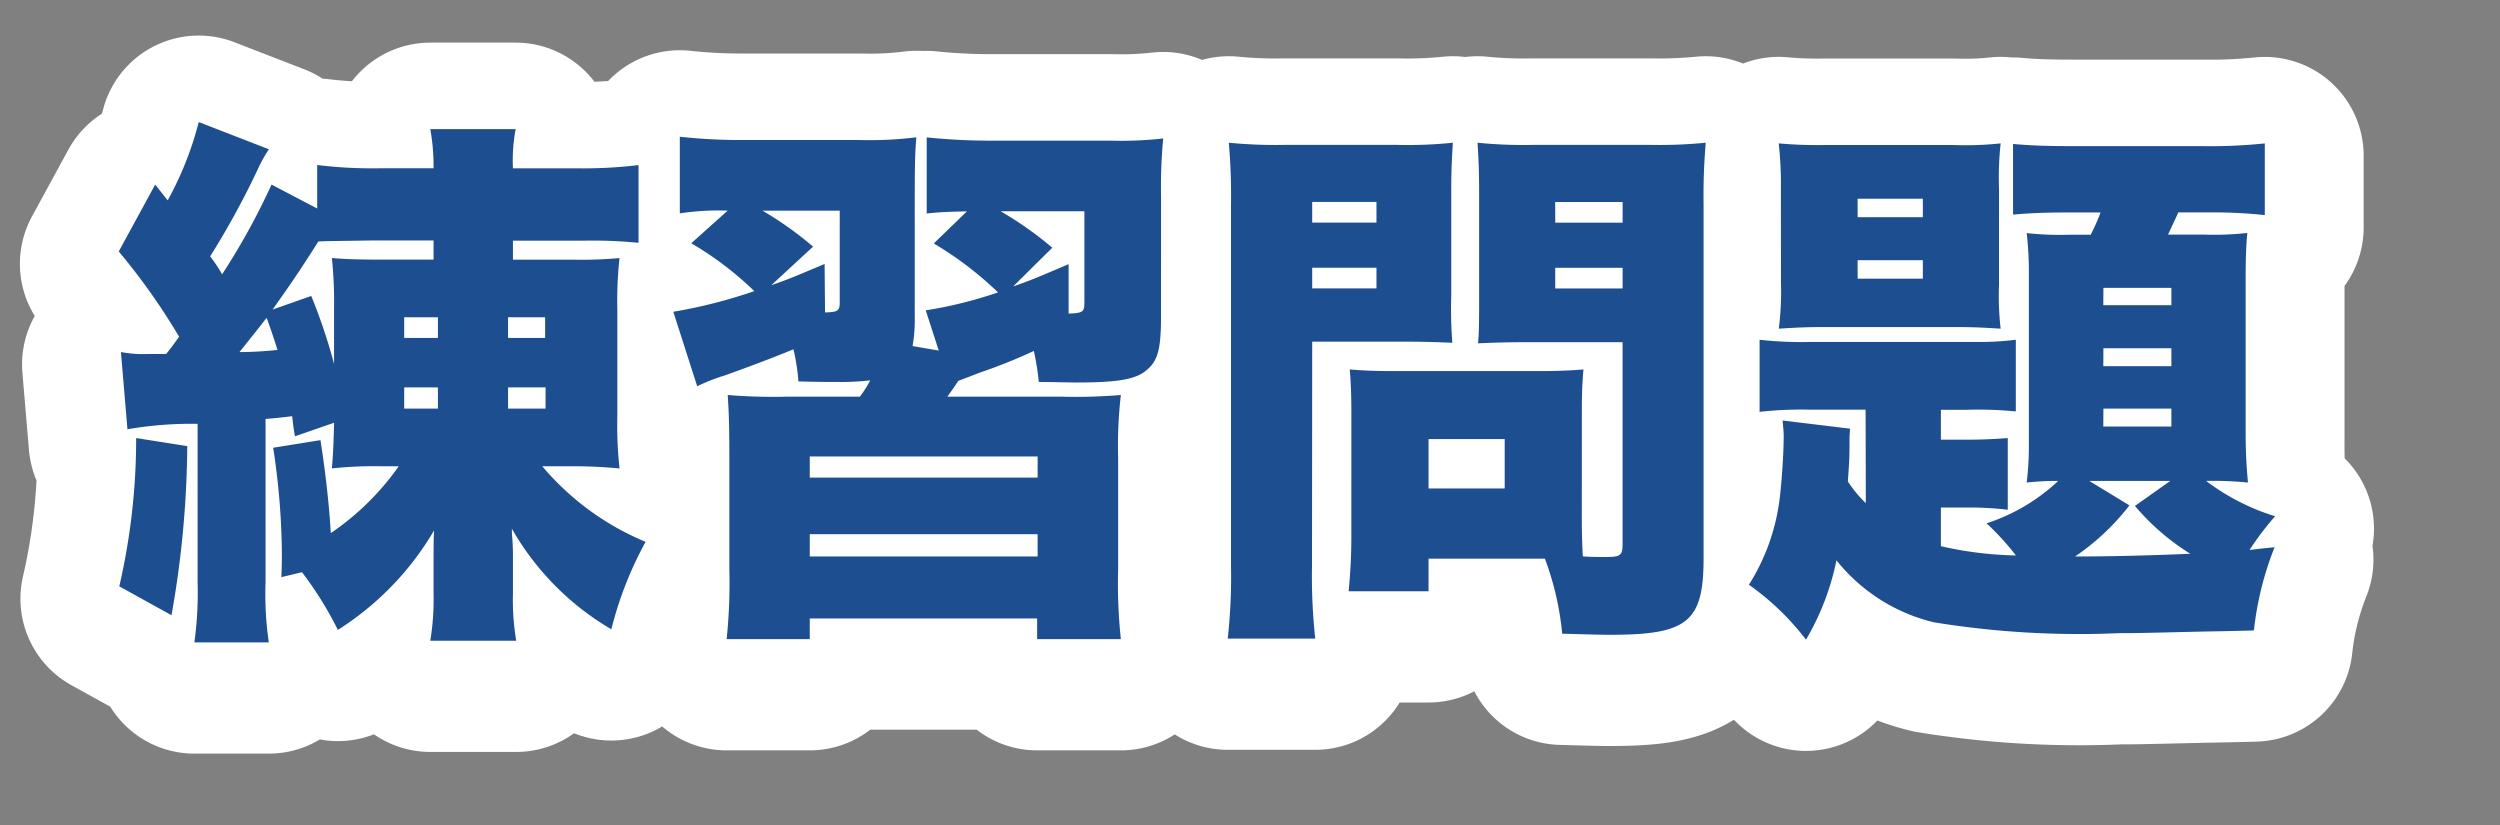 <svg xmlns="http://www.w3.org/2000/svg" width="101.156" height="33.389" viewBox="0 0 101.156 33.389">
  <rect x="0" y="0" width="101.156" height="33.389" fill="#808080" stroke="none"/>
  <g id="グループ_1612" data-name="グループ 1612" transform="translate(-2808.635 -630.075)">
    <path id="パス_659" data-name="パス 659" d="M11.77-5.06A10.733,10.733,0,0,1,9.02-2.354c-.066-1.122-.2-2.354-.418-3.762l-1.914.308a29.228,29.228,0,0,1,.352,4.29c0,.154,0,.528-.022.946l.836-.2A14.42,14.42,0,0,1,9.306,1.562,11.87,11.87,0,0,0,13.2-2.464c-.022.374-.022.638-.022,1.3V.11A10.36,10.36,0,0,1,13.046,2h3.476A10.049,10.049,0,0,1,16.39.088v-1.3c0-.418,0-.55-.022-.88a3.994,3.994,0,0,1-.022-.44,11.079,11.079,0,0,0,4.026,4.07A14.675,14.675,0,0,1,21.758-2a10.953,10.953,0,0,1-4.18-3.058h.968a20.08,20.08,0,0,1,2.156.088,16.37,16.37,0,0,1-.088-2.112v-4.29a16.152,16.152,0,0,1,.088-2.112,16.77,16.77,0,0,1-1.848.066H16.39v-.77h2.926a18.812,18.812,0,0,1,2.156.088v-3.146a18.643,18.643,0,0,1-2.508.132H16.39A6.833,6.833,0,0,1,16.5-18.7H13.046a8.525,8.525,0,0,1,.132,1.584H11a18.338,18.338,0,0,1-2.53-.132v1.76l-1.848-.968a27.624,27.624,0,0,1-2,3.63,5.936,5.936,0,0,0-.484-.726,33.026,33.026,0,0,0,1.936-3.542,6.04,6.04,0,0,1,.44-.792l-2.838-1.1A13.364,13.364,0,0,1,2.42-15.818l-.506-.638L.44-13.75A26.048,26.048,0,0,1,2.882-10.3c-.242.33-.308.44-.528.7h-.77A4.854,4.854,0,0,1,.528-9.68L.792-6.556a15.354,15.354,0,0,1,2.838-.22v6.4A14.686,14.686,0,0,1,3.5,2.068H6.512A13.475,13.475,0,0,1,6.38-.374v-6.6C6.732-7,6.732-7,7.458-7.084c.044.4.044.4.11.814l1.584-.55c-.022.968-.044,1.32-.088,1.848A16.152,16.152,0,0,1,11-5.06Zm1.408-8.36H11.132c-1.012,0-1.628-.022-2.068-.066a17.452,17.452,0,0,1,.088,2.046V-9.2a22.414,22.414,0,0,0-.924-2.75l-1.562.55c.726-1.034.968-1.364,1.848-2.75.132-.022.814-.022,2.09-.044h2.574Zm.176,2.332v.836H11.99v-.836Zm2.838,0h1.5v.836h-1.5ZM13.354-8.25v.858H11.99V-8.25Zm2.838,0H17.71v.858H16.192ZM6.424-11.066c.22.616.264.748.44,1.3a15.362,15.362,0,0,1-1.54.088C5.852-10.34,5.962-10.472,6.424-11.066ZM1.144-6.2A26.57,26.57,0,0,1,.462-.2L2.574.968a40.2,40.2,0,0,0,.638-6.842Zm41.47-9.746a20.7,20.7,0,0,1,.088-2.376,15.3,15.3,0,0,1-2.112.088H35.86a25.166,25.166,0,0,1-2.728-.132v3.08c.616-.066.858-.066,1.628-.088l-1.342,1.3a14.154,14.154,0,0,1,2.6,1.98,17.206,17.206,0,0,1-2.926.726l.528,1.628L32.56-9.922a6.234,6.234,0,0,0,.088-1.188v-4.906c0-1.386.022-1.87.066-2.354a15.164,15.164,0,0,1-2.31.11h-4.6a23.076,23.076,0,0,1-2.662-.132v3.1a10.374,10.374,0,0,1,1.936-.11l-1.474,1.32a13.3,13.3,0,0,1,2.552,1.936,20.458,20.458,0,0,1-3.278.836l.968,3.014a7.469,7.469,0,0,1,1.122-.44c.858-.308,1.914-.7,2.772-1.056a8.144,8.144,0,0,1,.2,1.3c.77.022,1.144.022,1.606.022a9.606,9.606,0,0,0,1.3-.066,4.308,4.308,0,0,1-.418.66H27.5a22.316,22.316,0,0,1-2.42-.066c.044.7.066,1.122.066,2.6V-.88a21.529,21.529,0,0,1-.11,2.816H28.4V1.1h9.2v.836h3.388a20.907,20.907,0,0,1-.11-2.816V-5.39a17.834,17.834,0,0,1,.11-2.552,22.335,22.335,0,0,1-2.442.066H33.968c.286-.4.286-.4.44-.638.352-.132.462-.176.924-.352a21.61,21.61,0,0,0,2.134-.858,9.993,9.993,0,0,1,.2,1.254c.506,0,1.232.022,1.518.022,1.738,0,2.464-.132,2.9-.55.4-.352.528-.836.528-2.09Zm-14.08,2A14.112,14.112,0,0,0,26.488-15.4h3.124v3.7c0,.352-.066.4-.594.418L29-13.244c-1.1.462-1.5.638-2.156.858Zm9.68.044a14.444,14.444,0,0,0-2.09-1.474h3.388v3.7c0,.374-.066.418-.638.44v-2c-1.188.506-1.54.66-2.244.9ZM28.4-5.456H37.62V-4.6H28.4Zm0,3.146H37.62v.9H28.4Zm31.24-4.972c0-.748.022-1.232.066-1.694-.572.044-1.034.066-1.782.066H52.008c-.726,0-1.232-.022-1.76-.066.044.484.066,1.012.066,1.694V-2.2c0,.792-.044,1.5-.11,2.2h3.234V-1.32h4.708a11.914,11.914,0,0,1,.7,3.036c1.518.044,1.716.044,1.958.044,3.124,0,3.762-.528,3.762-3.1V-15.664a24.594,24.594,0,0,1,.088-2.486,19.361,19.361,0,0,1-2.222.088H57.662a18.824,18.824,0,0,1-2.244-.088c.044.616.066,1.232.066,2v4.18c0,1.034,0,1.43-.044,1.936.484-.022,1.144-.044,1.8-.044h4.048v8.184c0,.44-.088.506-.682.506-.308,0-.55,0-.924-.022-.022-.33-.044-.9-.044-1.54Zm-1.078-8.47h2.728v.836H58.564Zm0,2.662h2.728v.836H58.564ZM53.438-6.16h3.08v2h-3.08ZM48.73-10.1H52.6c.638,0,1.232.022,1.8.044a18.025,18.025,0,0,1-.044-1.914v-4.18c0-.836.022-1.342.066-2a17.9,17.9,0,0,1-2.244.088h-4.6a19.36,19.36,0,0,1-2.222-.088,24.738,24.738,0,0,1,.088,2.53V-1.056a22.783,22.783,0,0,1-.132,2.97h3.542a23.087,23.087,0,0,1-.132-2.948Zm0-5.654h2.6v.836h-2.6Zm0,2.662h2.6v.836h-2.6Zm22.4,9.526a4.935,4.935,0,0,1-.726-.88c.044-.638.066-.946.066-1.364s0-.462.022-.77l-2.728-.33c.022.264.044.462.044.616,0,.748-.088,1.914-.154,2.464A8.451,8.451,0,0,1,66.4-.264a10.516,10.516,0,0,1,2.31,2.222,10.387,10.387,0,0,0,1.232-3.212,7.2,7.2,0,0,0,3.938,2.508,36.627,36.627,0,0,0,7.5.44c.638,0,.638,0,3.454-.066,1.342-.022,2-.044,2-.044a12.784,12.784,0,0,1,.836-3.366c-.484.044-.814.088-1.012.11a11.719,11.719,0,0,1,1.034-1.364A9.008,9.008,0,0,1,84.9-4.466a14.572,14.572,0,0,1,1.694.066A19.931,19.931,0,0,1,86.5-6.468V-12.76c0-.748.022-1.254.066-1.738a12.623,12.623,0,0,1-1.76.066H83.358c.154-.33.33-.7.418-.9h1.342a20.361,20.361,0,0,1,2.156.11v-2.9a21.314,21.314,0,0,1-2.508.11H79.574c-1.078,0-1.76-.022-2.486-.088v2.86c.682-.066,1.43-.088,2.156-.088H80.63a8.807,8.807,0,0,1-.4.9H79.4a12.455,12.455,0,0,1-1.76-.066,14.2,14.2,0,0,1,.088,1.716V-6.05a12.449,12.449,0,0,1-.088,1.65,11.485,11.485,0,0,1,1.276-.066,7.714,7.714,0,0,1-2.9,1.716,10.6,10.6,0,0,1,1.188,1.3,14.862,14.862,0,0,1-3.036-.374V-3.388h.924a13.507,13.507,0,0,1,1.782.088V-6.2c-.594.044-1.034.066-1.782.066h-.924v-1.21H75.2a16,16,0,0,1,2,.066v-2.9a11.764,11.764,0,0,1-1.672.088H68.9a14.757,14.757,0,0,1-2.068-.088V-7.26A14.962,14.962,0,0,1,68.9-7.348h2.222Zm9.042-.9h3.278l-1.43,1.012A9.426,9.426,0,0,0,84.26-1.518c-1.562.066-3.19.11-4.664.11a9.522,9.522,0,0,0,2.2-2.068Zm.572-7.81h2.75v.7H80.74Zm0,2.442h2.75v.726H80.74Zm0,2.442h2.75v.726H80.74Zm-13.046-5.06a12.02,12.02,0,0,1-.088,1.826c.682-.044,1.166-.066,1.87-.066h5.236c.7,0,1.188.022,1.87.066a11.661,11.661,0,0,1-.066-1.8v-3.85a12.848,12.848,0,0,1,.066-1.848,13.059,13.059,0,0,1-1.914.066H69.476a16.977,16.977,0,0,1-1.87-.066,14.836,14.836,0,0,1,.088,1.848Zm3.1-3.432h2.64v.748H70.8Zm0,2.486h2.64v.748H70.8Z" transform="translate(2813 654.5)" fill="none" stroke="#fff" stroke-linecap="round" stroke-linejoin="round" stroke-width="8"/>
    <path id="パス_660" data-name="パス 660" d="M11.77-5.06A10.733,10.733,0,0,1,9.02-2.354c-.066-1.122-.2-2.354-.418-3.762l-1.914.308a29.228,29.228,0,0,1,.352,4.29c0,.154,0,.528-.022.946l.836-.2A14.42,14.42,0,0,1,9.306,1.562,11.87,11.87,0,0,0,13.2-2.464c-.022.374-.022.638-.022,1.3V.11A10.36,10.36,0,0,1,13.046,2h3.476A10.049,10.049,0,0,1,16.39.088v-1.3c0-.418,0-.55-.022-.88a3.994,3.994,0,0,1-.022-.44,11.079,11.079,0,0,0,4.026,4.07A14.675,14.675,0,0,1,21.758-2a10.953,10.953,0,0,1-4.18-3.058h.968a20.08,20.08,0,0,1,2.156.088,16.37,16.37,0,0,1-.088-2.112v-4.29a16.152,16.152,0,0,1,.088-2.112,16.77,16.77,0,0,1-1.848.066H16.39v-.77h2.926a18.812,18.812,0,0,1,2.156.088v-3.146a18.643,18.643,0,0,1-2.508.132H16.39A6.833,6.833,0,0,1,16.5-18.7H13.046a8.525,8.525,0,0,1,.132,1.584H11a18.338,18.338,0,0,1-2.53-.132v1.76l-1.848-.968a27.624,27.624,0,0,1-2,3.63,5.936,5.936,0,0,0-.484-.726,33.026,33.026,0,0,0,1.936-3.542,6.04,6.04,0,0,1,.44-.792l-2.838-1.1A13.364,13.364,0,0,1,2.42-15.818l-.506-.638L.44-13.75A26.048,26.048,0,0,1,2.882-10.3c-.242.33-.308.44-.528.7h-.77A4.854,4.854,0,0,1,.528-9.68L.792-6.556a15.354,15.354,0,0,1,2.838-.22v6.4A14.686,14.686,0,0,1,3.5,2.068H6.512A13.475,13.475,0,0,1,6.38-.374v-6.6C6.732-7,6.732-7,7.458-7.084c.044.4.044.4.11.814l1.584-.55c-.022.968-.044,1.32-.088,1.848A16.152,16.152,0,0,1,11-5.06Zm1.408-8.36H11.132c-1.012,0-1.628-.022-2.068-.066a17.452,17.452,0,0,1,.088,2.046V-9.2a22.414,22.414,0,0,0-.924-2.75l-1.562.55c.726-1.034.968-1.364,1.848-2.75.132-.022.814-.022,2.09-.044h2.574Zm.176,2.332v.836H11.99v-.836Zm2.838,0h1.5v.836h-1.5ZM13.354-8.25v.858H11.99V-8.25Zm2.838,0H17.71v.858H16.192ZM6.424-11.066c.22.616.264.748.44,1.3a15.362,15.362,0,0,1-1.54.088C5.852-10.34,5.962-10.472,6.424-11.066ZM1.144-6.2A26.57,26.57,0,0,1,.462-.2L2.574.968a40.2,40.2,0,0,0,.638-6.842Zm41.47-9.746a20.7,20.7,0,0,1,.088-2.376,15.3,15.3,0,0,1-2.112.088H35.86a25.166,25.166,0,0,1-2.728-.132v3.08c.616-.066.858-.066,1.628-.088l-1.342,1.3a14.154,14.154,0,0,1,2.6,1.98,17.206,17.206,0,0,1-2.926.726l.528,1.628L32.56-9.922a6.234,6.234,0,0,0,.088-1.188v-4.906c0-1.386.022-1.87.066-2.354a15.164,15.164,0,0,1-2.31.11h-4.6a23.076,23.076,0,0,1-2.662-.132v3.1a10.374,10.374,0,0,1,1.936-.11l-1.474,1.32a13.3,13.3,0,0,1,2.552,1.936,20.458,20.458,0,0,1-3.278.836l.968,3.014a7.469,7.469,0,0,1,1.122-.44c.858-.308,1.914-.7,2.772-1.056a8.144,8.144,0,0,1,.2,1.3c.77.022,1.144.022,1.606.022a9.606,9.606,0,0,0,1.3-.066,4.308,4.308,0,0,1-.418.66H27.5a22.316,22.316,0,0,1-2.42-.066c.044.7.066,1.122.066,2.6V-.88a21.529,21.529,0,0,1-.11,2.816H28.4V1.1h9.2v.836h3.388a20.907,20.907,0,0,1-.11-2.816V-5.39a17.834,17.834,0,0,1,.11-2.552,22.335,22.335,0,0,1-2.442.066H33.968c.286-.4.286-.4.44-.638.352-.132.462-.176.924-.352a21.61,21.61,0,0,0,2.134-.858,9.993,9.993,0,0,1,.2,1.254c.506,0,1.232.022,1.518.022,1.738,0,2.464-.132,2.9-.55.4-.352.528-.836.528-2.09Zm-14.08,2A14.112,14.112,0,0,0,26.488-15.4h3.124v3.7c0,.352-.066.4-.594.418L29-13.244c-1.1.462-1.5.638-2.156.858Zm9.68.044a14.444,14.444,0,0,0-2.09-1.474h3.388v3.7c0,.374-.066.418-.638.44v-2c-1.188.506-1.54.66-2.244.9ZM28.4-5.456H37.62V-4.6H28.4Zm0,3.146H37.62v.9H28.4Zm31.24-4.972c0-.748.022-1.232.066-1.694-.572.044-1.034.066-1.782.066H52.008c-.726,0-1.232-.022-1.76-.066.044.484.066,1.012.066,1.694V-2.2c0,.792-.044,1.5-.11,2.2h3.234V-1.32h4.708a11.914,11.914,0,0,1,.7,3.036c1.518.044,1.716.044,1.958.044,3.124,0,3.762-.528,3.762-3.1V-15.664a24.594,24.594,0,0,1,.088-2.486,19.361,19.361,0,0,1-2.222.088H57.662a18.824,18.824,0,0,1-2.244-.088c.044.616.066,1.232.066,2v4.18c0,1.034,0,1.43-.044,1.936.484-.022,1.144-.044,1.8-.044h4.048v8.184c0,.44-.088.506-.682.506-.308,0-.55,0-.924-.022-.022-.33-.044-.9-.044-1.54Zm-1.078-8.47h2.728v.836H58.564Zm0,2.662h2.728v.836H58.564ZM53.438-6.16h3.08v2h-3.08ZM48.73-10.1H52.6c.638,0,1.232.022,1.8.044a18.025,18.025,0,0,1-.044-1.914v-4.18c0-.836.022-1.342.066-2a17.9,17.9,0,0,1-2.244.088h-4.6a19.36,19.36,0,0,1-2.222-.088,24.738,24.738,0,0,1,.088,2.53V-1.056a22.783,22.783,0,0,1-.132,2.97h3.542a23.087,23.087,0,0,1-.132-2.948Zm0-5.654h2.6v.836h-2.6Zm0,2.662h2.6v.836h-2.6Zm22.4,9.526a4.935,4.935,0,0,1-.726-.88c.044-.638.066-.946.066-1.364s0-.462.022-.77l-2.728-.33c.022.264.044.462.044.616,0,.748-.088,1.914-.154,2.464A8.451,8.451,0,0,1,66.4-.264a10.516,10.516,0,0,1,2.31,2.222,10.387,10.387,0,0,0,1.232-3.212,7.2,7.2,0,0,0,3.938,2.508,36.627,36.627,0,0,0,7.5.44c.638,0,.638,0,3.454-.066,1.342-.022,2-.044,2-.044a12.784,12.784,0,0,1,.836-3.366c-.484.044-.814.088-1.012.11a11.719,11.719,0,0,1,1.034-1.364A9.008,9.008,0,0,1,84.9-4.466a14.572,14.572,0,0,1,1.694.066A19.931,19.931,0,0,1,86.5-6.468V-12.76c0-.748.022-1.254.066-1.738a12.623,12.623,0,0,1-1.76.066H83.358c.154-.33.33-.7.418-.9h1.342a20.361,20.361,0,0,1,2.156.11v-2.9a21.314,21.314,0,0,1-2.508.11H79.574c-1.078,0-1.76-.022-2.486-.088v2.86c.682-.066,1.43-.088,2.156-.088H80.63a8.807,8.807,0,0,1-.4.9H79.4a12.455,12.455,0,0,1-1.76-.066,14.2,14.2,0,0,1,.088,1.716V-6.05a12.449,12.449,0,0,1-.088,1.65,11.485,11.485,0,0,1,1.276-.066,7.714,7.714,0,0,1-2.9,1.716,10.6,10.6,0,0,1,1.188,1.3,14.862,14.862,0,0,1-3.036-.374V-3.388h.924a13.507,13.507,0,0,1,1.782.088V-6.2c-.594.044-1.034.066-1.782.066h-.924v-1.21H75.2a16,16,0,0,1,2,.066v-2.9a11.764,11.764,0,0,1-1.672.088H68.9a14.757,14.757,0,0,1-2.068-.088V-7.26A14.962,14.962,0,0,1,68.9-7.348h2.222Zm9.042-.9h3.278l-1.43,1.012A9.426,9.426,0,0,0,84.26-1.518c-1.562.066-3.19.11-4.664.11a9.522,9.522,0,0,0,2.2-2.068Zm.572-7.81h2.75v.7H80.74Zm0,2.442h2.75v.726H80.74Zm0,2.442h2.75v.726H80.74Zm-13.046-5.06a12.02,12.02,0,0,1-.088,1.826c.682-.044,1.166-.066,1.87-.066h5.236c.7,0,1.188.022,1.87.066a11.661,11.661,0,0,1-.066-1.8v-3.85a12.848,12.848,0,0,1,.066-1.848,13.059,13.059,0,0,1-1.914.066H69.476a16.977,16.977,0,0,1-1.87-.066,14.836,14.836,0,0,1,.088,1.848Zm3.1-3.432h2.64v.748H70.8Zm0,2.486h2.64v.748H70.8Z" transform="translate(2813 654)" fill="#1d4e90"/>
  </g>
</svg>
